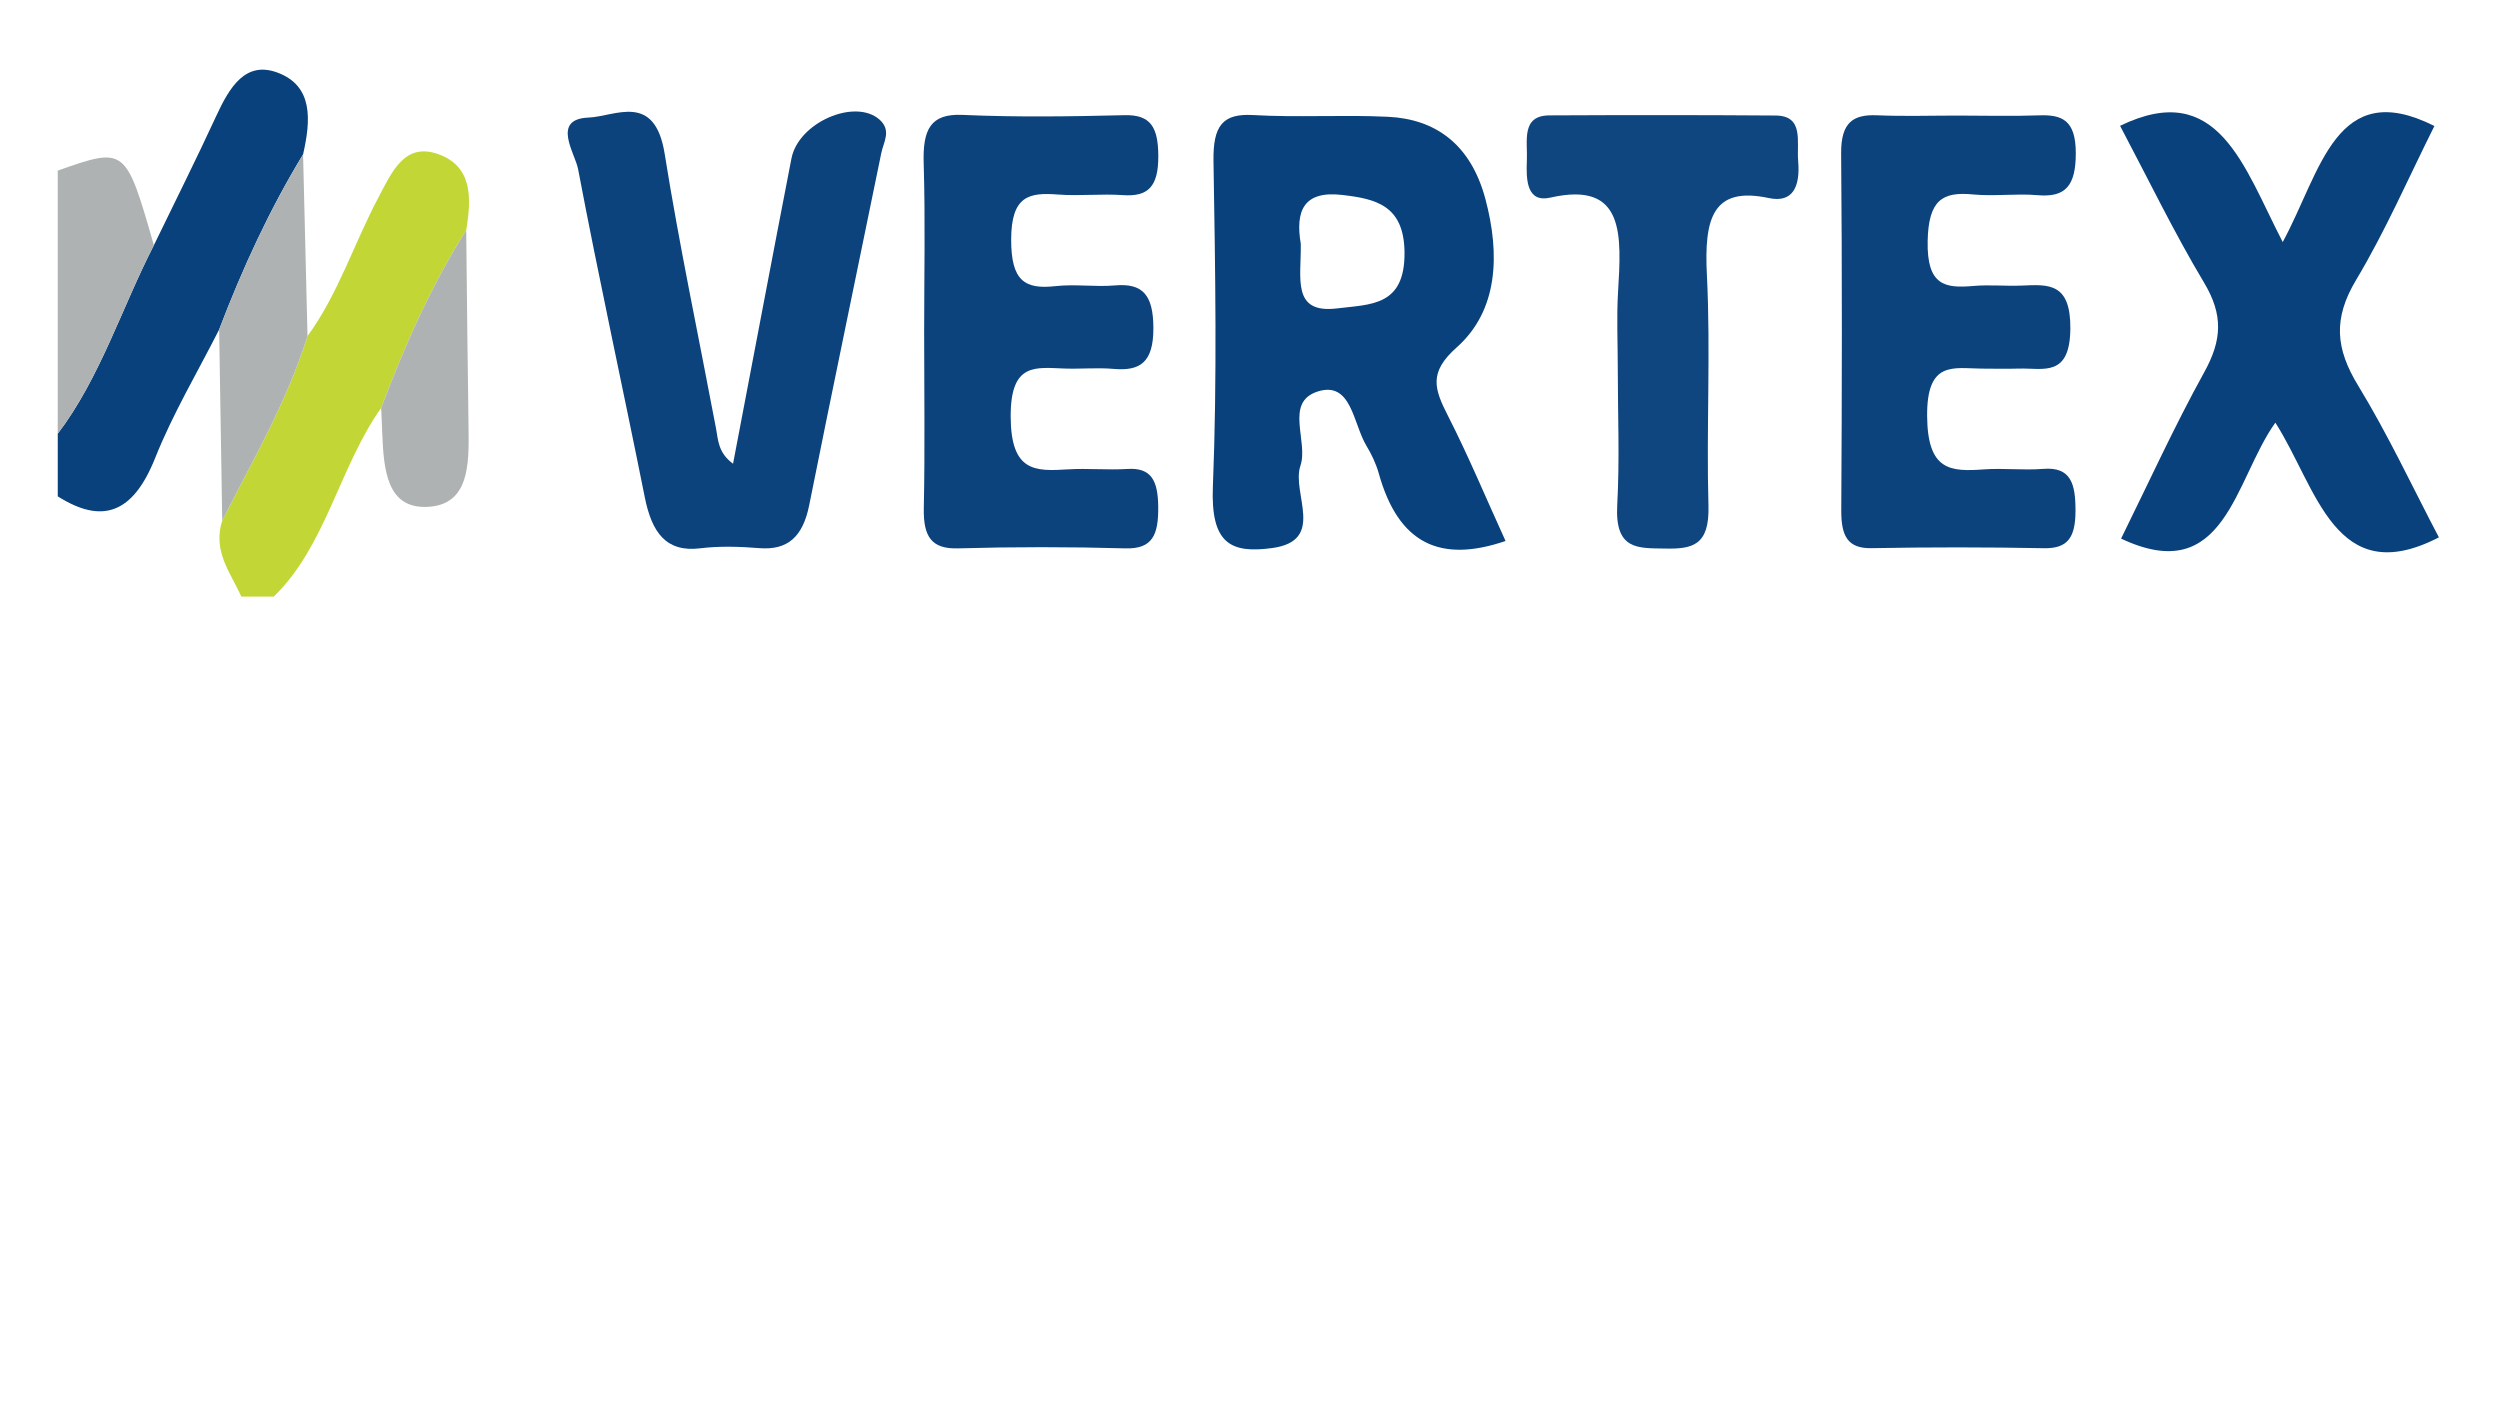<?xml version="1.0" encoding="utf-8"?>
<!-- Generator: Adobe Illustrator 23.0.2, SVG Export Plug-In . SVG Version: 6.00 Build 0)  -->
<svg version="1.0" id="Layer_1" xmlns="http://www.w3.org/2000/svg" xmlns:xlink="http://www.w3.org/1999/xlink" x="0px" y="0px"
	 viewBox="0 0 1920 1080" style="enable-background:new 0 0 1920 1080;" xml:space="preserve">
<style type="text/css">
	.st0{display:none;fill:#F7F8FA;}
	.st1{fill:#08417B;}
	.st2{fill:#C2D735;}
	.st3{fill:#AFB2B2;}
	.st4{fill:#0C437D;}
	.st5{fill:#10467F;}
</style>
<g>
	<path class="st0" d="M44.34,131c0-28.87-9.71-69,2.73-83.44S94.12,44.4,119,44.4c588.97,0,1177.94,0.3,1766.91-0.93
		c28.41-0.06,34.7,6.35,34.05,39.44c-2.25,113.81-1.92,227.74-0.13,341.57c0.45,28.79-5.03,34.53-29.77,34.49
		c-559.93-1.03-1119.87-0.79-1679.81-0.79c40.04-38.68,50.55-99.99,82.49-144.88c0.27,6.33,0.54,12.65,0.8,18.98
		c1.13,28,3.21,58.77,35.18,56.99c31.65-1.76,31.52-32.59,31.11-60.6c-0.75-50.63-1.2-101.26-1.78-151.89
		c4.18-24.92,4.77-48.78-21.1-58.27c-26.18-9.6-35.89,13.37-46.74,33.94c-18.41,34.93-30.82,73.99-54.03,105.61
		c-1.14-46.5-2.28-93-3.41-139.5c5.97-26.28,7.91-52.56-19.65-62.81c-24.59-9.15-36.79,11.08-47.12,33.47
		c-15.39,33.38-31.83,66.11-47.82,99.11C96.5,112.8,96.41,112.73,44.34,131z M1156.26,415.48c-15.54-34.1-28.66-65.59-43.96-95.58
		c-10.72-21.01-15.41-33.7,6.45-53.1c31.83-28.25,33.43-71.37,22-114.07c-11.29-42.17-38.51-61.29-74.8-63.03
		c-34.45-1.66-69.05,0.66-103.48-1.32c-23.58-1.36-30.96,8.18-30.51,35.6c1.37,83.23,2.86,166.63-0.47,249.71
		c-1.76,43.91,13.74,51.47,45.36,47.25c42-5.62,14.73-42.21,21.88-63.26c6.32-18.6-12.54-48.63,13.14-56.96
		c26.1-8.46,27.29,24.65,37.52,41.6c3.92,6.49,7.39,13.73,9.49,21.23C1074.08,417.86,1106.27,432.54,1156.26,415.48z M1753.14,185.9
		c-30-57.8-49.44-125.98-124.91-89.26c21.25,40.11,41.27,81.6,64.53,120.49c14.79,24.72,13.79,43.99,0.14,68.68
		c-23.16,41.89-43.24,86.07-63.9,127.84c80.08,37.89,87.07-45.2,118.48-89.05c31.98,49.94,45.67,129.32,125.6,88.11
		c-20.23-38.51-39.14-79.08-61.95-116.44c-17.45-28.58-19.45-51.52-1.56-81.39c22.49-37.55,40.37-78.8,60.06-118.1
		C1793.98,58.68,1782.69,131.29,1753.14,185.9z M562.98,356.14c-11.55-8.45-11.41-18.26-13.08-27.15
		c-13.26-70.25-28.11-140.16-39.42-210.82c-7.64-47.71-37.95-28.7-58.53-27.86c-28.73,1.18-10.3,27.3-7.97,39.59
		c15.97,84.26,34.4,167.9,51.21,251.96c5.45,27.24,16.43,42.47,42.56,39.25c15.01-1.85,30.38-1.33,45.49-0.13
		c21.41,1.69,33.31-8.38,38.23-32.97c18.09-90.28,36.98-180.34,55.39-270.53c1.73-8.46,8-17.31-1.38-25.61
		c-18.72-16.58-62.24,2.07-67.64,29.85C592.88,198.68,578.33,275.75,562.98,356.14z M709.75,255.4c0,44.9,0.66,89.82-0.28,134.7
		c-0.47,22.54,6.26,31.59,26.3,31.03c42.83-1.2,85.72-1.2,128.55,0c20.95,0.59,25.44-10.54,25.18-32.13
		c-0.24-20.01-5.33-30.03-23.73-28.86c-15.16,0.97-30.44-0.63-45.6,0.31c-25.24,1.57-43.8,2.06-43.98-40.48
		c-0.17-42.04,19.31-37.65,41.75-36.94c12.43,0.39,24.94-0.81,37.31,0.26c19.99,1.73,30.62-4.54,30.54-31.4
		c-0.08-25.57-8.34-34.56-29.47-32.71c-15.12,1.32-30.51-1.15-45.58,0.54c-23.65,2.65-34.24-3.86-34.18-35.84
		c0.06-33.9,14.1-36.17,36.08-34.49c16.52,1.26,33.21-0.71,49.74,0.45c19.12,1.35,27.27-6.28,27.18-29.94
		c-0.09-22.36-5.91-31.95-25.96-31.46c-41.46,1.02-82.99,1.63-124.4-0.22c-24.83-1.11-30.61,11.42-29.83,37.28
		C710.7,168.76,709.75,212.1,709.75,255.4z M1503.85,88.75c-20.7,0-41.43,0.68-62.11-0.2c-18.25-0.78-27.96,5.09-27.74,29.39
		c0.82,91.26,0.64,182.53,0.1,273.79c-0.12,19.76,4.69,29.62,23.27,29.27c44.16-0.82,88.34-0.8,132.5,0.03
		c17.98,0.34,24.05-8.07,24.12-28.49c0.07-21.03-3.51-34.16-24.83-32.44c-15.11,1.22-30.4-0.69-45.52,0.39
		c-25.7,1.85-43.27,1.12-43.6-40.94c-0.33-42.84,20.14-36.63,41.89-36.45c9.66,0.08,19.33,0.22,28.98-0.03
		c18.47-0.48,38.79,6.87,39.13-30.61c0.32-35.31-16.67-34.05-37.1-33.14c-12.4,0.56-24.9-0.8-37.25,0.29
		c-21.8,1.92-35.88-0.18-35.24-34.3c0.59-31.69,11.34-38.25,34.77-35.98c16.45,1.59,33.18-0.86,49.65,0.57
		c21.14,1.84,29.44-6.81,29.35-32.54c-0.09-25.13-10.55-29.41-28.25-28.77C1545.27,89.34,1524.55,88.77,1503.85,88.75z
		 M1242.46,282.38c0,35.19,1.5,70.5-0.42,105.55c-1.91,34.94,16.3,32.98,36.86,33.36c20.6,0.39,34.07-2.12,33.21-32.78
		c-1.66-59.13,1.75-118.51-1.21-177.49c-2.15-42.87,4.19-68.19,47.51-58.92c18.55,3.97,24.26-8.85,22.59-28.39
		c-1.26-14.8,4.69-34.83-17.28-34.99c-57.91-0.43-115.83-0.39-173.74-0.11c-21.98,0.11-16.67,19.78-17.34,34.73
		c-0.68,15.2,0.07,32.51,18.06,28.42c57.77-13.14,54.52,29.28,51.94,73.05C1241.51,243.92,1242.45,263.19,1242.46,282.38z"/>
	<path class="st1" d="M118.18,188.34c15.99-33.01,32.43-65.73,47.82-99.11c10.32-22.39,22.53-42.62,47.12-33.47
		c27.56,10.25,25.62,36.52,19.65,62.81c-25.63,42.17-46.5,87.41-64.47,134.52c-16.58,32.79-35.46,64.34-49.15,98.67
		c-17.02,42.68-40.66,51.07-74.8,29.44c0-16.04,0-32.08,0-48.11C76.89,290.28,93.42,236.49,118.18,188.34z"/>
	<path class="st2" d="M236.19,258.07c23.2-31.62,35.6-70.69,54.02-105.62c10.85-20.58,20.56-43.54,46.74-33.94
		c25.87,9.48,25.28,33.35,21.1,58.28c-26.73,42.32-47.3,88.58-65.31,136.51c-31.94,44.89-42.46,106.2-82.49,144.88
		c-8.3,0-16.59,0-24.89,0c-8.22-18.31-22.19-34.67-14.7-58.31C194.04,353.55,220.24,308.99,236.19,258.07z"/>
	<path class="st0" d="M170.67,399.87c-7.5,23.64,6.47,40,14.7,58.31c-35.95,0-72.11-2.78-107.77,0.88
		c-28.73,2.95-38.9-6.29-33.57-39.44c1.99-12.4,0.32-25.59,0.32-38.42c34.14,21.63,57.78,13.24,74.8-29.44
		c13.7-34.33,32.57-65.88,49.15-98.67C169.09,302.01,169.88,350.94,170.67,399.87z"/>
	<path class="st3" d="M118.18,188.34c-24.76,48.15-41.29,101.94-73.84,144.74c0-67.36,0-134.72,0-202.08
		C96.41,112.73,96.5,112.8,118.18,188.34z"/>
	<path class="st1" d="M1156.26,415.48c-49.99,17.06-82.18,2.38-97.38-51.94c-2.1-7.5-5.57-14.74-9.49-21.23
		c-10.23-16.95-11.42-50.06-37.52-41.6c-25.68,8.33-6.82,38.35-13.14,56.96c-7.15,21.05,20.12,57.64-21.88,63.26
		c-31.62,4.23-47.12-3.34-45.36-47.25c3.33-83.08,1.84-166.48,0.47-249.71c-0.45-27.42,6.93-36.96,30.51-35.6
		c34.43,1.99,69.03-0.33,103.48,1.32c36.29,1.74,63.51,20.86,74.8,63.03c11.43,42.7,9.83,85.82-22,114.07
		c-21.86,19.4-17.17,32.09-6.45,53.1C1127.61,349.89,1140.73,381.38,1156.26,415.48z M998.99,187.21
		c0.47,26.39-7.34,54.04,28.15,49.62c25.48-3.17,51.95-1.52,51.53-43.07c-0.37-36.22-22.3-41.08-47.84-44.04
		C1001.17,146.27,994.72,161.93,998.99,187.21z"/>
	<path class="st1" d="M1753.14,185.9c29.55-54.61,40.83-127.22,116.48-89.13c-19.69,39.3-37.57,80.56-60.06,118.1
		c-17.89,29.86-15.88,52.81,1.56,81.39c22.81,37.36,41.72,77.93,61.95,116.44c-79.93,41.21-93.62-38.17-125.6-88.11
		c-31.41,43.85-38.39,126.95-118.48,89.05c20.66-41.77,40.74-85.96,63.9-127.84c13.65-24.69,14.65-43.96-0.14-68.68
		c-23.26-38.89-43.28-80.37-64.53-120.49C1703.71,59.92,1723.15,128.1,1753.14,185.9z"/>
	<path class="st4" d="M562.98,356.14c15.35-80.4,29.9-157.47,44.85-234.43c5.4-27.78,48.92-46.43,67.64-29.85
		c9.38,8.31,3.11,17.16,1.38,25.61c-18.41,90.19-37.3,180.25-55.39,270.53c-4.93,24.59-16.82,34.67-38.23,32.97
		c-15.11-1.19-30.48-1.72-45.49,0.13c-26.13,3.22-37.11-12.01-42.56-39.25c-16.81-84.06-35.24-167.69-51.21-251.96
		c-2.33-12.3-20.76-38.41,7.97-39.59c20.58-0.85,50.9-19.86,58.53,27.86c11.31,70.67,26.16,140.57,39.42,210.82
		C551.58,337.88,551.44,347.7,562.98,356.14z"/>
	<path class="st4" d="M709.75,255.4c0-43.3,0.95-86.64-0.36-129.88c-0.78-25.86,5-38.39,29.83-37.28
		c41.41,1.84,82.94,1.24,124.4,0.22c20.05-0.49,25.87,9.09,25.96,31.46c0.09,23.66-8.05,31.29-27.18,29.94
		c-16.53-1.17-33.22,0.8-49.74-0.45c-21.98-1.67-36.02,0.6-36.08,34.49c-0.06,31.98,10.53,38.49,34.18,35.84
		c15.07-1.69,30.46,0.78,45.58-0.54c21.13-1.85,29.39,7.14,29.47,32.71c0.08,26.86-10.55,33.13-30.54,31.4
		c-12.37-1.07-24.88,0.14-37.31-0.26c-22.45-0.71-41.93-5.11-41.75,36.94c0.18,42.54,18.74,42.05,43.98,40.48
		c15.16-0.94,30.44,0.65,45.6-0.31c18.4-1.18,23.49,8.84,23.73,28.86c0.26,21.59-4.24,32.72-25.18,32.13
		c-42.83-1.21-85.72-1.21-128.55,0c-20.04,0.56-26.78-8.49-26.3-31.03C710.42,345.22,709.75,300.3,709.75,255.4z"/>
	<path class="st4" d="M1503.85,88.76c20.7,0.01,41.42,0.58,62.11-0.17c17.71-0.64,28.17,3.64,28.25,28.77
		c0.09,25.72-8.2,34.38-29.35,32.54c-16.47-1.43-33.2,1.02-49.65-0.57c-23.44-2.27-34.18,4.29-34.77,35.98
		c-0.64,34.12,13.44,36.22,35.24,34.3c12.35-1.09,24.85,0.27,37.25-0.29c20.42-0.92,37.42-2.17,37.1,33.14
		c-0.34,37.48-20.66,30.13-39.13,30.61c-9.66,0.25-19.32,0.11-28.98,0.03c-21.75-0.18-42.22-6.39-41.89,36.45
		c0.32,42.05,17.9,42.78,43.6,40.94c15.12-1.09,30.42,0.82,45.52-0.39c21.33-1.72,24.91,11.42,24.83,32.44
		c-0.07,20.42-6.14,28.83-24.12,28.49c-44.16-0.83-88.34-0.85-132.5-0.03c-18.58,0.35-23.38-9.51-23.27-29.27
		c0.54-91.26,0.71-182.53-0.1-273.79c-0.22-24.29,9.49-30.17,27.74-29.39C1462.42,89.43,1483.15,88.75,1503.85,88.76z"/>
	<path class="st5" d="M1242.45,282.38c-0.01-19.2-0.94-38.47,0.18-57.57c2.58-43.78,5.83-86.19-51.94-73.05
		c-17.99,4.09-18.74-13.22-18.06-28.42c0.67-14.95-4.64-34.62,17.34-34.73c57.91-0.28,115.83-0.32,173.74,0.11
		c21.97,0.16,16.02,20.19,17.28,34.99c1.67,19.54-4.04,32.36-22.59,28.39c-43.32-9.27-49.65,16.04-47.51,58.92
		c2.96,58.99-0.45,118.37,1.21,177.49c0.86,30.66-12.61,33.17-33.21,32.78c-20.56-0.39-38.77,1.58-36.86-33.36
		C1243.96,352.88,1242.46,317.58,1242.45,282.38z"/>
	<path class="st3" d="M170.67,399.87c-0.79-48.93-1.58-97.86-2.37-146.78c17.96-47.11,38.83-92.35,64.46-134.52
		c1.14,46.49,2.27,92.99,3.41,139.5C220.24,308.99,194.04,353.55,170.67,399.87z"/>
	<path class="st3" d="M292.75,313.3c18-47.92,38.58-94.19,65.31-136.51c0.57,50.61,1.02,101.25,1.78,151.87
		c0.42,28.01,0.55,58.84-31.11,60.6c-31.97,1.78-34.05-28.99-35.18-56.99C293.29,325.95,293.01,319.62,292.75,313.3z"/>
	<path class="st0" d="M998.99,187.21c-4.27-25.28,2.18-40.94,31.84-37.49c25.55,2.97,47.47,7.82,47.84,44.04
		c0.42,41.55-26.05,39.9-51.53,43.07C991.65,241.25,999.46,213.6,998.99,187.21z"/>
</g>
</svg>
